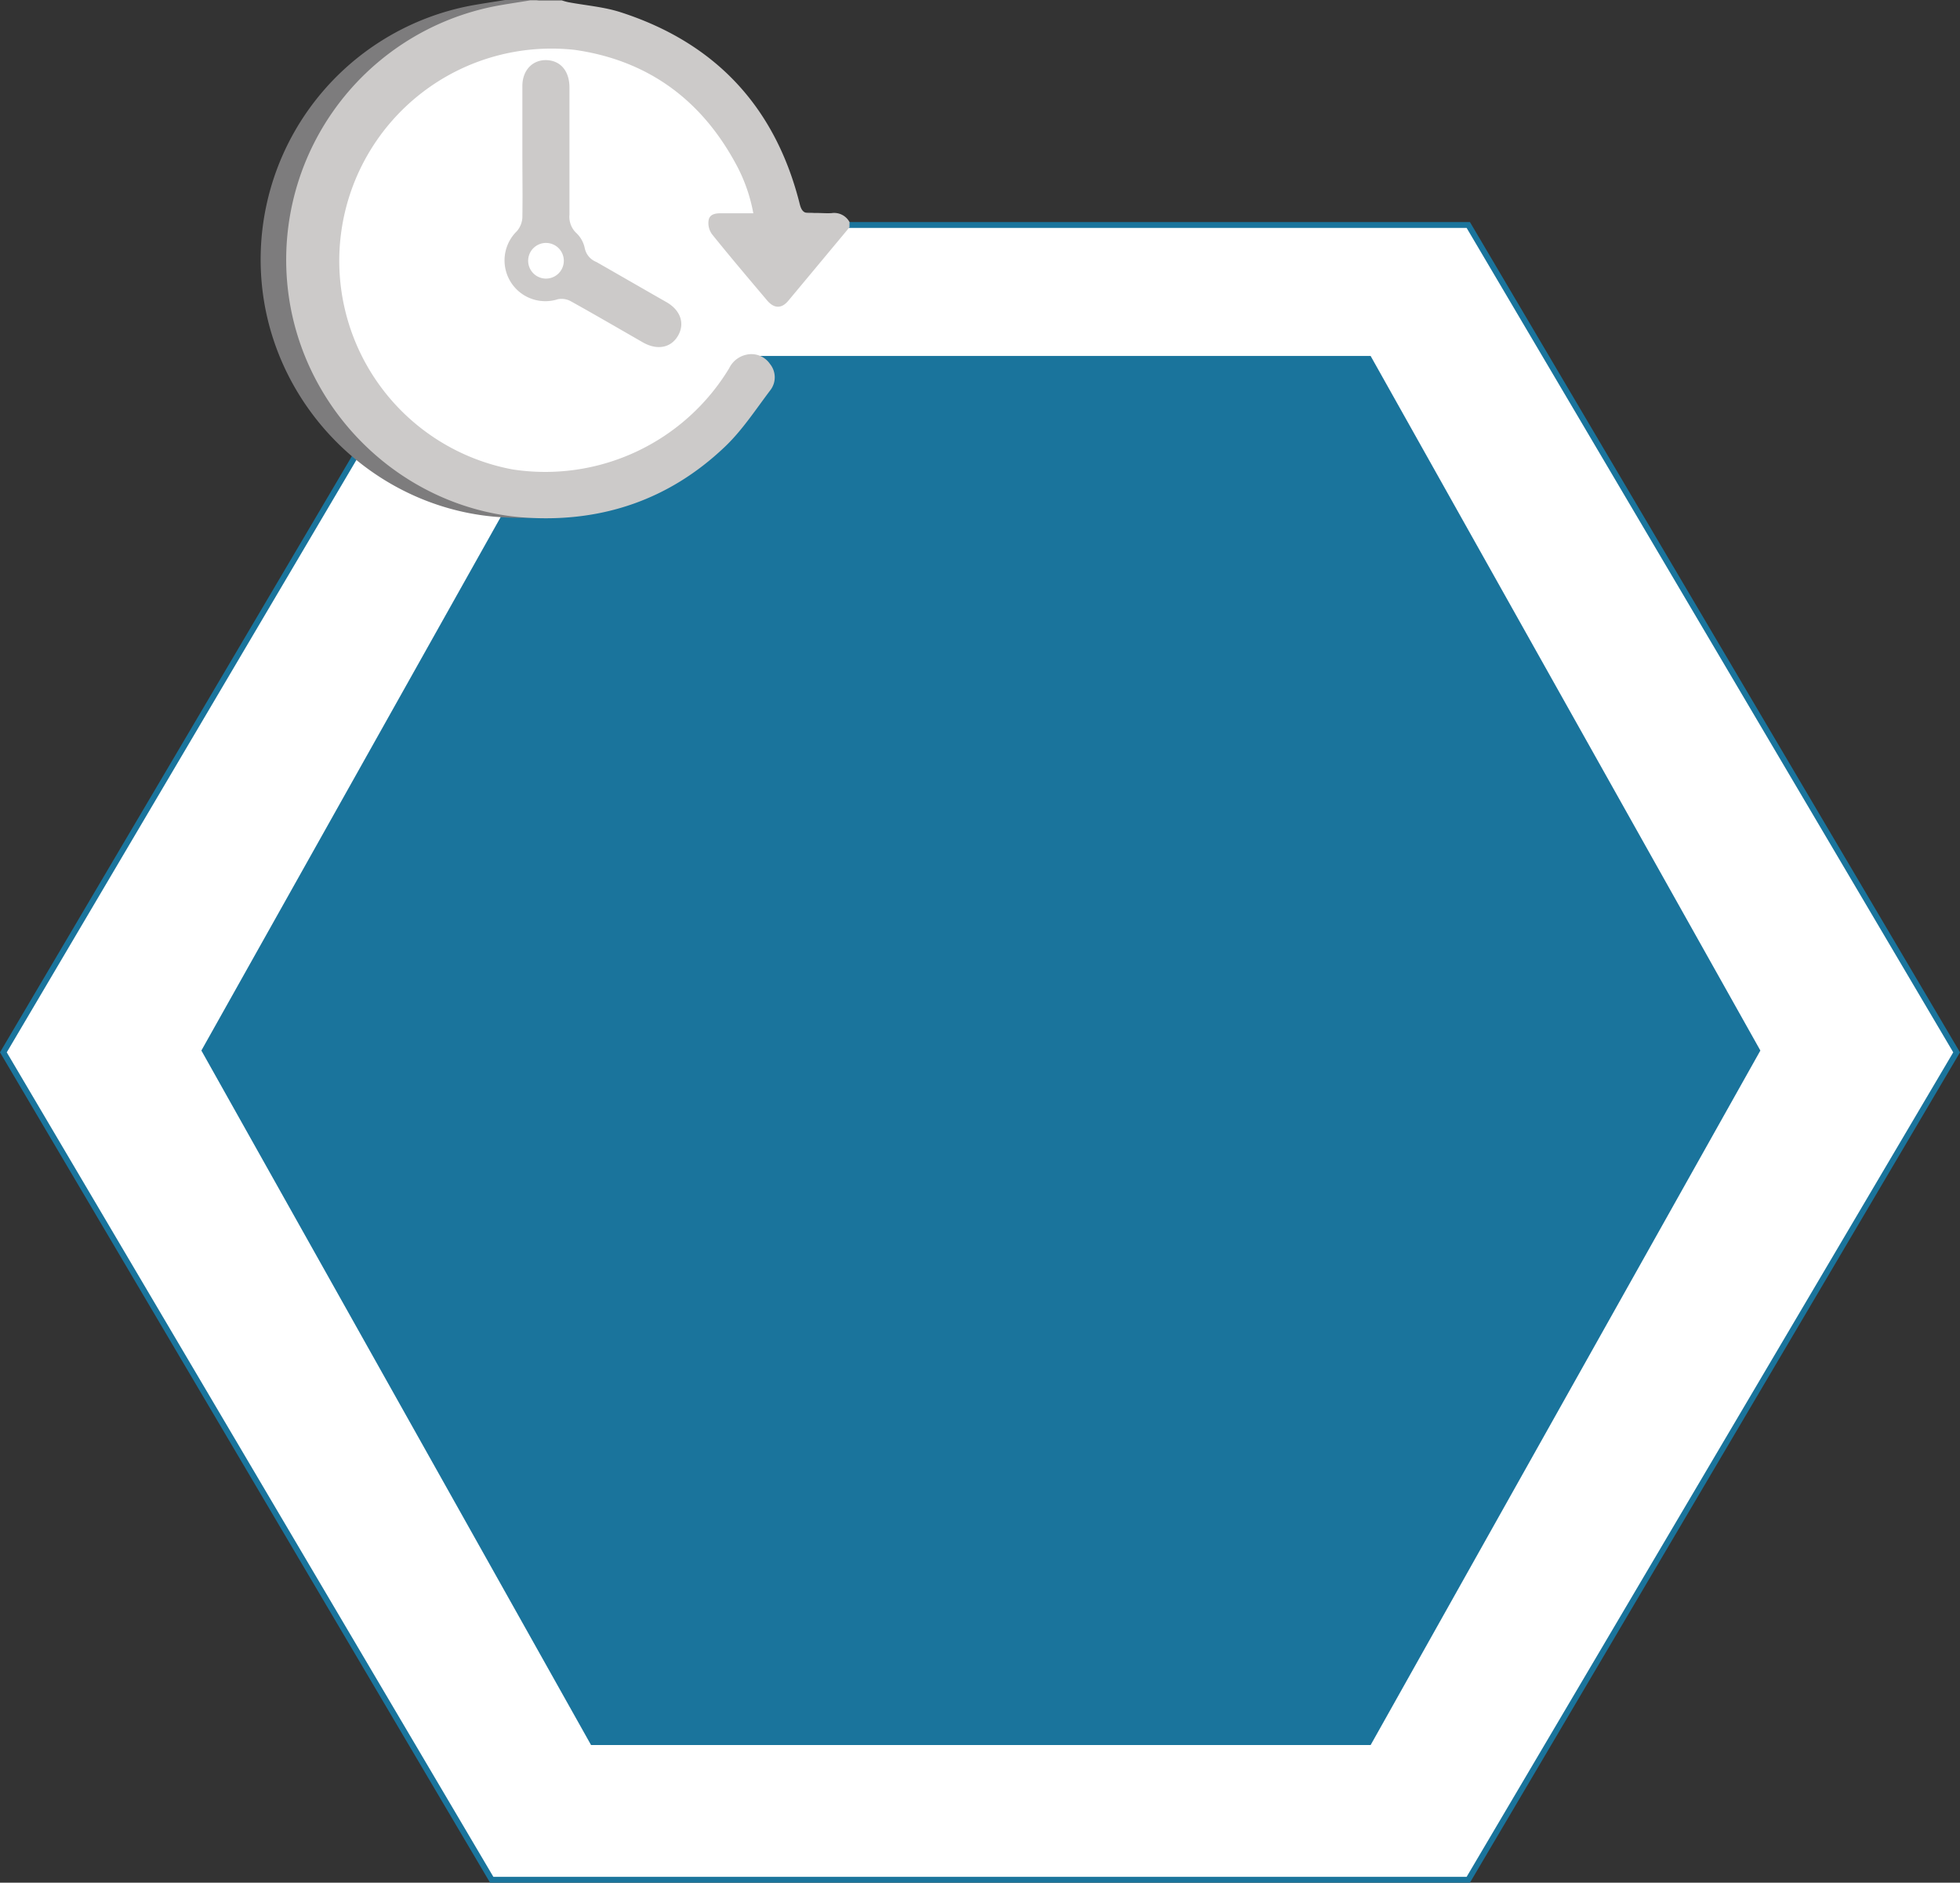 <svg xmlns="http://www.w3.org/2000/svg" viewBox="0 0 336.34 323.1"><rect x="0" y="0" width="336.34" height="323.1" fill="#333333" stroke="none"/><defs><style>.cls-1{isolation:isolate;}.cls-2,.cls-4{fill:#fff;}.cls-2,.cls-3{stroke:#1a749c;stroke-miterlimit:10;}.cls-3{fill:#1a749c;}.cls-5{fill:#7d7c7d;}.cls-6{mix-blend-mode:multiply;}.cls-7{fill:#cccac9;}</style></defs><title>1hexágono</title><g class="cls-1"><g id="Capa_1" data-name="Capa 1"><polygon class="cls-2" points="84.38 322.6 0.58 180.6 84.38 38.61 251.96 38.61 335.76 180.6 251.96 322.6 84.38 322.6"/><polygon class="cls-3" points="101.72 298.98 35.13 180.29 101.72 61.59 234.91 61.59 301.51 180.29 234.91 298.98 101.72 298.98"/><circle class="cls-4" cx="89.36" cy="44.54" r="39.77"/><g id="F1sIgx.tif"><path class="cls-5" d="M262.93,218q-5.25,6.32-10.5,12.61c-1.16,1.38-2.45,1.35-3.64-.06-3.18-3.77-6.37-7.53-9.47-11.38a3.36,3.36,0,0,1-.57-2.39c.2-1.11,1.3-1.2,2.29-1.19,1.74,0,3.47,0,5.39,0a28.32,28.32,0,0,0-3.19-8.81c-6-10.91-15.15-17.48-27.44-19.23a36.42,36.42,0,0,0-10.69,72,36.89,36.89,0,0,0,37.17-17.35,4.28,4.28,0,0,1,2.92-2.33,3.85,3.85,0,0,1,4.08,1.58,3.64,3.64,0,0,1,.09,4.48c-2.55,3.36-4.91,7-8,9.85-9.42,8.92-20.83,12.83-33.75,12.06-20.35-1.2-37.47-16.82-40.82-37.06A44.36,44.36,0,0,1,202.47,180c1.89-.34,3.79-.62,5.69-.93h5.39a9.92,9.92,0,0,0,1.1.31c3,.57,6.16.8,9.06,1.75C240,186.4,250.24,197.43,254.4,214c.31,1.26.78,1.64,2,1.55s2.3.06,3.44,0a3,3,0,0,1,3.11,1.53Z" transform="translate(-121.49 -179.07)"/><path class="cls-5" d="M206.8,205.11c0-3.79,0-7.58,0-11.37,0-2.85,1.92-4.68,4.46-4.43,2.25.22,3.63,2,3.63,4.67,0,7.28,0,14.56,0,21.84a3.85,3.85,0,0,0,1.21,3.17,4.89,4.89,0,0,1,1.42,2.55,3.21,3.21,0,0,0,2,2.39c4,2.28,8,4.6,12.05,6.91,2.41,1.39,3.17,3.67,1.95,5.76s-3.58,2.51-6,1.14c-4.15-2.38-8.28-4.79-12.46-7.11a3.3,3.3,0,0,0-2.18-.3,7.2,7.2,0,0,1-8-3.14,7.1,7.1,0,0,1,1-8.55,3.91,3.91,0,0,0,.94-2.31C206.85,212.59,206.8,208.85,206.8,205.11Zm7.11,18.47a3.06,3.06,0,0,0-6.11-.06,3.06,3.06,0,1,0,6.11.06Z" transform="translate(-121.49 -179.07)"/></g><g class="cls-6"><circle class="cls-4" cx="93.7" cy="44.64" r="39.77"/><g id="F1sIgx.tif-2" data-name="F1sIgx.tif"><path class="cls-7" d="M267.26,218.08q-5.25,6.31-10.5,12.61c-1.15,1.38-2.44,1.35-3.63-.06-3.18-3.77-6.38-7.53-9.47-11.38a3.26,3.26,0,0,1-.57-2.39c.2-1.11,1.29-1.2,2.29-1.19,1.73,0,3.47,0,5.38,0a28.3,28.3,0,0,0-3.18-8.81c-6-10.91-15.16-17.47-27.45-19.23a36.42,36.42,0,0,0-10.69,72,36.89,36.89,0,0,0,37.17-17.35,4.28,4.28,0,0,1,2.93-2.33,3.86,3.86,0,0,1,4.08,1.58,3.62,3.62,0,0,1,.08,4.48c-2.55,3.36-4.9,7-7.94,9.85-9.42,8.92-20.83,12.83-33.76,12.06-20.34-1.2-37.46-16.82-40.81-37.06a44.35,44.35,0,0,1,35.62-50.8c1.89-.34,3.79-.62,5.68-.93h5.39a11.31,11.31,0,0,0,1.1.31c3,.57,6.16.8,9.07,1.75,16.27,5.27,26.52,16.3,30.68,32.91.32,1.26.78,1.64,2,1.55s2.29.06,3.43,0a3,3,0,0,1,3.11,1.53Z" transform="translate(-121.49 -179.07)"/><path class="cls-7" d="M211.13,205.21c0-3.79,0-7.58,0-11.37,0-2.85,1.92-4.68,4.46-4.43,2.24.22,3.62,2,3.62,4.68,0,7.27,0,14.55,0,21.83a3.82,3.82,0,0,0,1.21,3.17,4.94,4.94,0,0,1,1.41,2.55,3.25,3.25,0,0,0,2,2.39c4,2.28,8,4.6,12.06,6.91,2.4,1.39,3.16,3.67,1.94,5.76s-3.58,2.51-6,1.14c-4.15-2.38-8.28-4.79-12.46-7.11a3.29,3.29,0,0,0-2.18-.3,7,7,0,0,1-7-11.69,3.91,3.91,0,0,0,.94-2.31C211.19,212.69,211.13,209,211.13,205.21Zm7.11,18.47a3.06,3.06,0,0,0-6.11-.06,3.06,3.06,0,1,0,6.11.06Z" transform="translate(-121.49 -179.07)"/></g></g></g></g></svg>